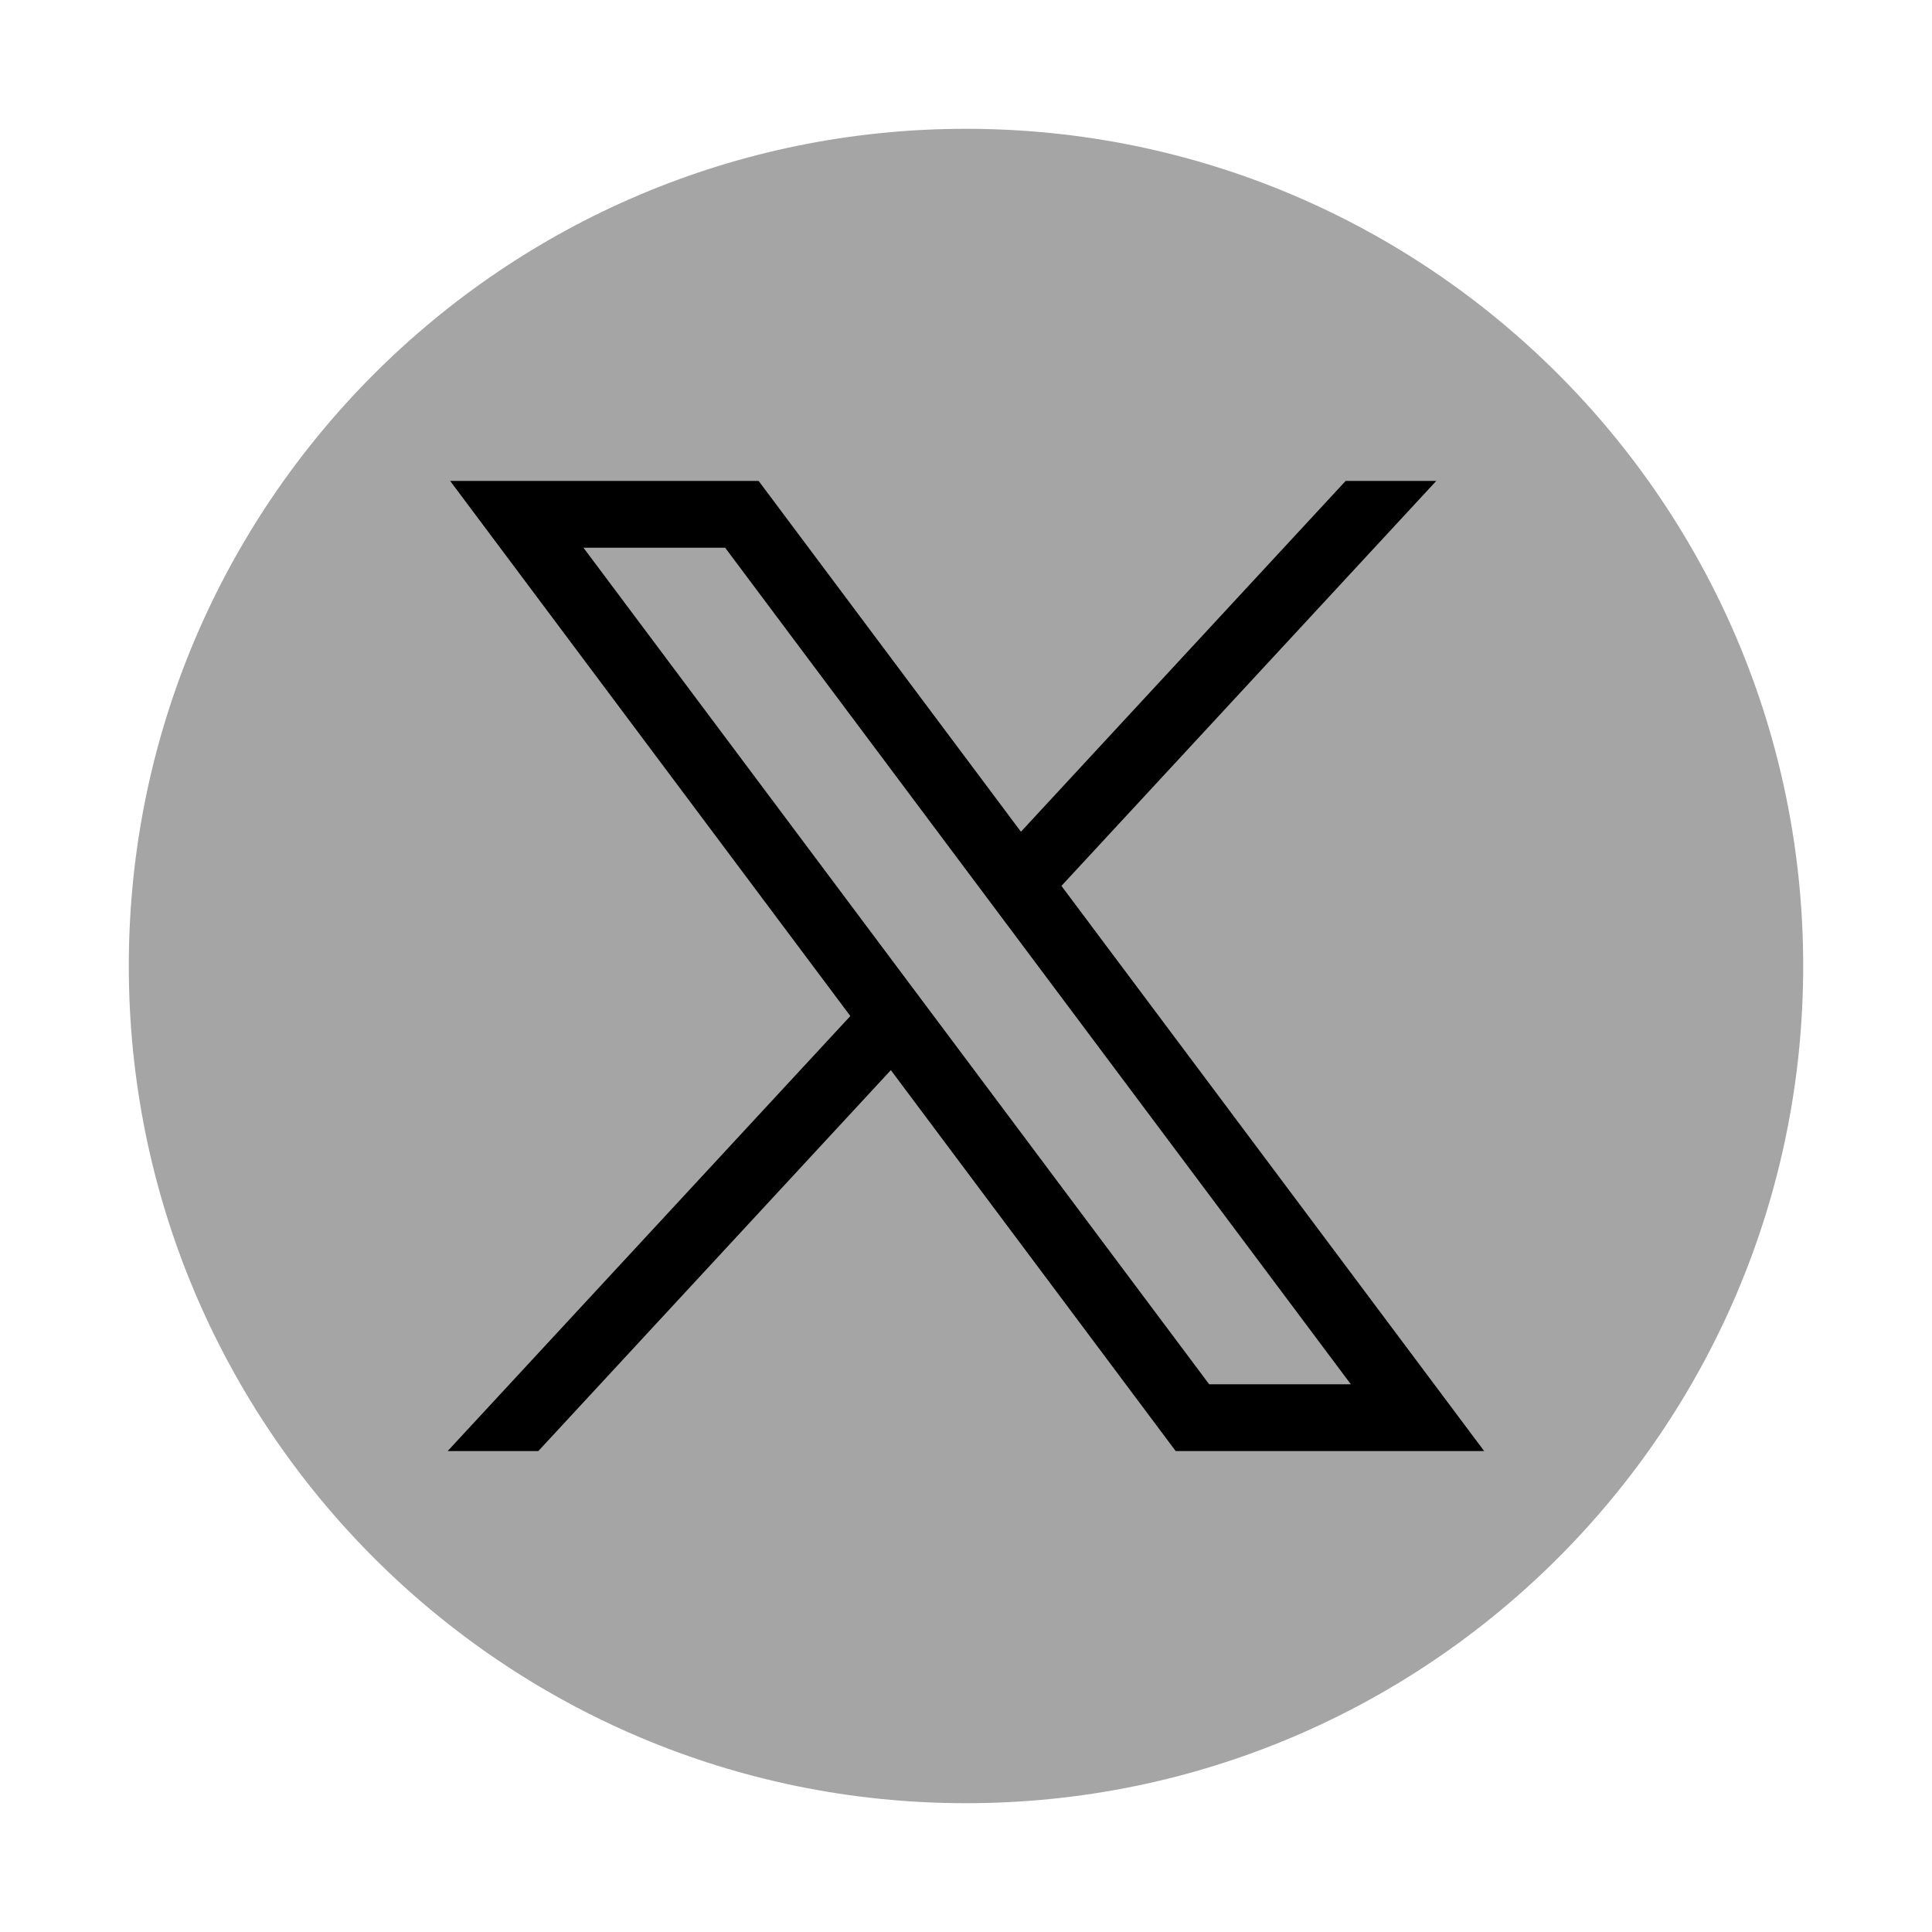 <svg width="30" height="30" viewBox="0 0 30 30" fill="none" xmlns="http://www.w3.org/2000/svg">
<path d="M15 28C22.18 28 28 22.18 28 15C28 7.82 22.18 2 15 2C7.82 2 2 7.82 2 15C2 22.18 7.82 28 15 28Z" fill="#A5A5A5"/>
<path d="M6.99 7.468L13.204 15.777L6.951 22.532H8.359L13.833 16.617L18.256 22.532H23.046L16.482 13.756L22.302 7.468H20.895L15.853 12.915L11.78 7.468H6.99ZM9.06 8.505H11.26L20.976 21.495H18.776L9.06 8.505Z" fill="black"/>
</svg>
